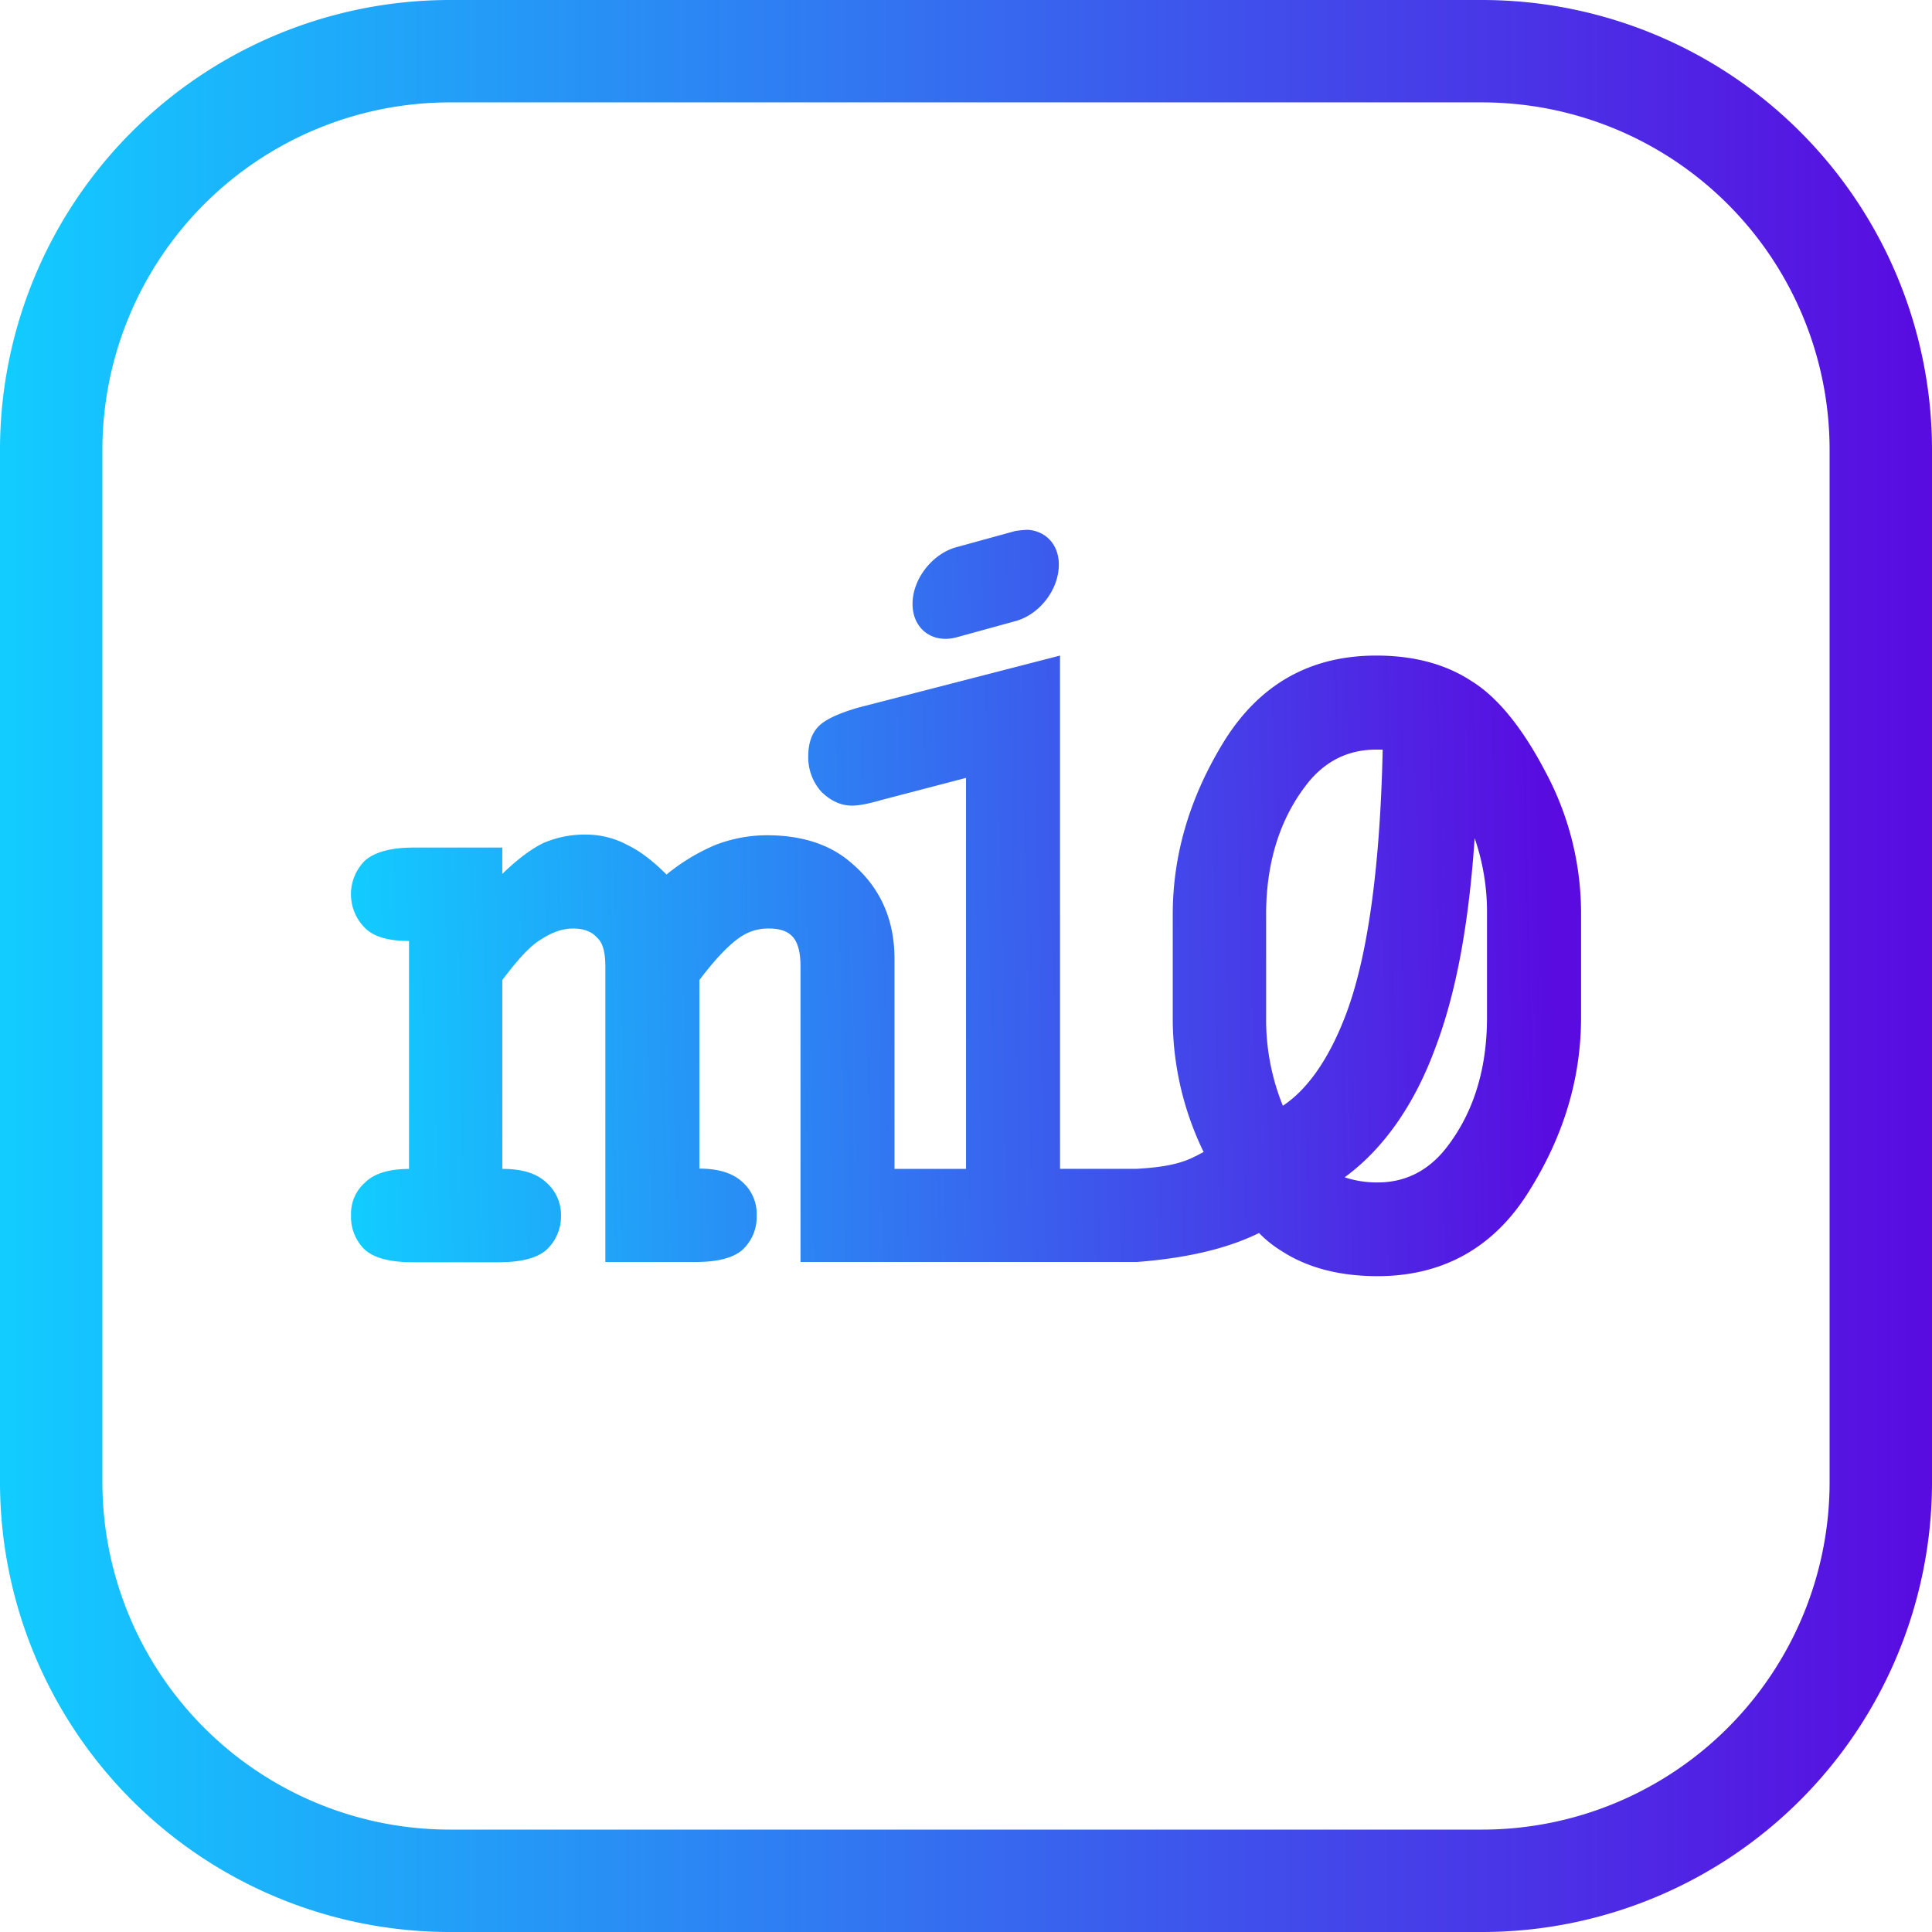 <svg xmlns="http://www.w3.org/2000/svg" xmlns:xlink="http://www.w3.org/1999/xlink" viewBox="0 0 660.4 660.4"><defs><style>.cls-1{fill:url(#linear-gradient);}.cls-2{fill:url(#linear-gradient-2);}.cls-3{fill:url(#linear-gradient-3);}</style><linearGradient id="linear-gradient" y1="330.2" x2="660.4" y2="330.2" gradientUnits="userSpaceOnUse"><stop offset="0" stop-color="#12ccff"/><stop offset="1" stop-color="#590be0"/></linearGradient><linearGradient id="linear-gradient-2" x1="119.58" y1="335.97" x2="531.58" y2="327.97" xlink:href="#linear-gradient"/><linearGradient id="linear-gradient-3" x1="117.02" y1="204.02" x2="529.02" y2="196.02" xlink:href="#linear-gradient"/></defs><title>mio-logo</title><g id="Layer_2" data-name="Layer 2"><g id="Layer_1-2" data-name="Layer 1"><path class="cls-1" d="M506.58,35A118.82,118.82,0,0,1,625.4,153.82V506.58A118.82,118.82,0,0,1,506.58,625.4H153.82A118.82,118.82,0,0,1,35,506.58V153.82A118.82,118.82,0,0,1,153.82,35H506.58m0-35H153.82A153.82,153.82,0,0,0,0,153.82V506.58A153.82,153.82,0,0,0,153.82,660.4H506.58A153.82,153.82,0,0,0,660.4,506.58V153.82A153.82,153.82,0,0,0,506.58,0Z"/><path class="cls-2" d="M362.34,224.09l-69.12,17.83c-6.82,2-11.45,4.18-13.65,6.6s-3.3,5.72-3.3,10.13a17.63,17.63,0,0,0,4.4,11.89c3.08,3.08,6.6,4.84,10.57,4.84,2.42,0,5.72-.66,10.35-2l28.62-7.48V399.55H305.76V327.78c0-13.43-4.84-24.44-14.75-32.8-7.26-6.38-17-9.47-28.84-9.47a49,49,0,0,0-17.61,3.3,67.91,67.91,0,0,0-16.73,10.13c-4.4-4.4-8.81-7.93-13.43-10.13a29.5,29.5,0,0,0-13.87-3.52,35.28,35.28,0,0,0-14.75,2.86c-4.18,2-8.81,5.5-14.09,10.57v-9H141.32c-7.7,0-13.21,1.54-16.51,4.4a16.21,16.21,0,0,0,0,23.12c3.08,3.08,8.15,4.4,15,4.4v77.93c-6.82,0-11.89,1.54-15,4.62A14.06,14.06,0,0,0,120,415.4a15.45,15.45,0,0,0,4.84,11.89c3.3,2.86,8.81,4.18,16.51,4.18h28.84c7.7,0,13.21-1.32,16.51-4.18a15.49,15.49,0,0,0,5.06-11.67,14.69,14.69,0,0,0-5.06-11.45c-3.3-3.08-8.15-4.62-15-4.62V335c5.28-7,9.47-11.67,13.21-13.87,3.74-2.42,7.26-3.74,11-3.74s6.38,1.1,8.15,3.08c2,1.76,2.86,5.06,2.86,9.91v101h30.6c7.7,0,13-1.32,16.29-4.18a15.29,15.29,0,0,0,4.84-11.67,14.51,14.51,0,0,0-4.84-11.45c-3.3-3.08-8.15-4.62-14.75-4.62V335c5.5-7.26,10.13-12.11,14.09-14.75a16.68,16.68,0,0,1,9.69-2.86c3.74,0,6.38.88,8.15,2.86s2.64,5.28,2.64,10.13v101H388.54c20-1.54,32.8-5.5,41.83-9.91a39.42,39.42,0,0,0,7.71,6.16c8.81,5.72,19.81,8.59,32.8,8.59,22.23,0,39.63-9.69,51.51-28.62,12.11-19.15,18.05-39,18.05-59.88V312.59a102.15,102.15,0,0,0-12.11-48.65c-7.93-15.19-16.51-25.76-25.54-31.26q-13.21-8.59-32.36-8.59c-22.45,0-39.63,9.69-51.73,28.84-11.89,19.15-17.83,39-17.83,59.66v35.22a104.37,104.37,0,0,0,10.57,46c-1.1.44-2,1.1-3.08,1.54-5.5,2.86-12.33,3.74-19.81,4.18h-26.2Zm108.09,32.14h2.2c-.88,40.95-5.28,71.33-12.55,90.48-5.72,15.19-13.21,25.76-21.57,31.26a78.32,78.32,0,0,1-5.72-30.16V312.59c0-17.61,4.62-32.58,13.87-44.47q9.25-11.89,23.78-11.89Zm33.68,30.38a77.45,77.45,0,0,1,4.18,26v35.22c0,17.61-4.62,32.58-13.87,44.47-6.16,7.92-14.09,11.89-23.56,11.89a35.33,35.33,0,0,1-11.23-1.76c13.87-10.13,24.22-25.76,31-44.25,7.26-19.15,11.45-42.71,13.43-71.55Z"/><path class="cls-3" d="M351.33,181.1a33.19,33.19,0,0,0-4.4.44l-20,5.5c-8.15,2.2-15,10.79-15,19.37s6.82,13.65,15,11.45l20-5.5c8.37-2.2,15-10.79,15-19.37,0-6.82-4.4-11.45-10.57-11.89Z"/></g></g></svg>
